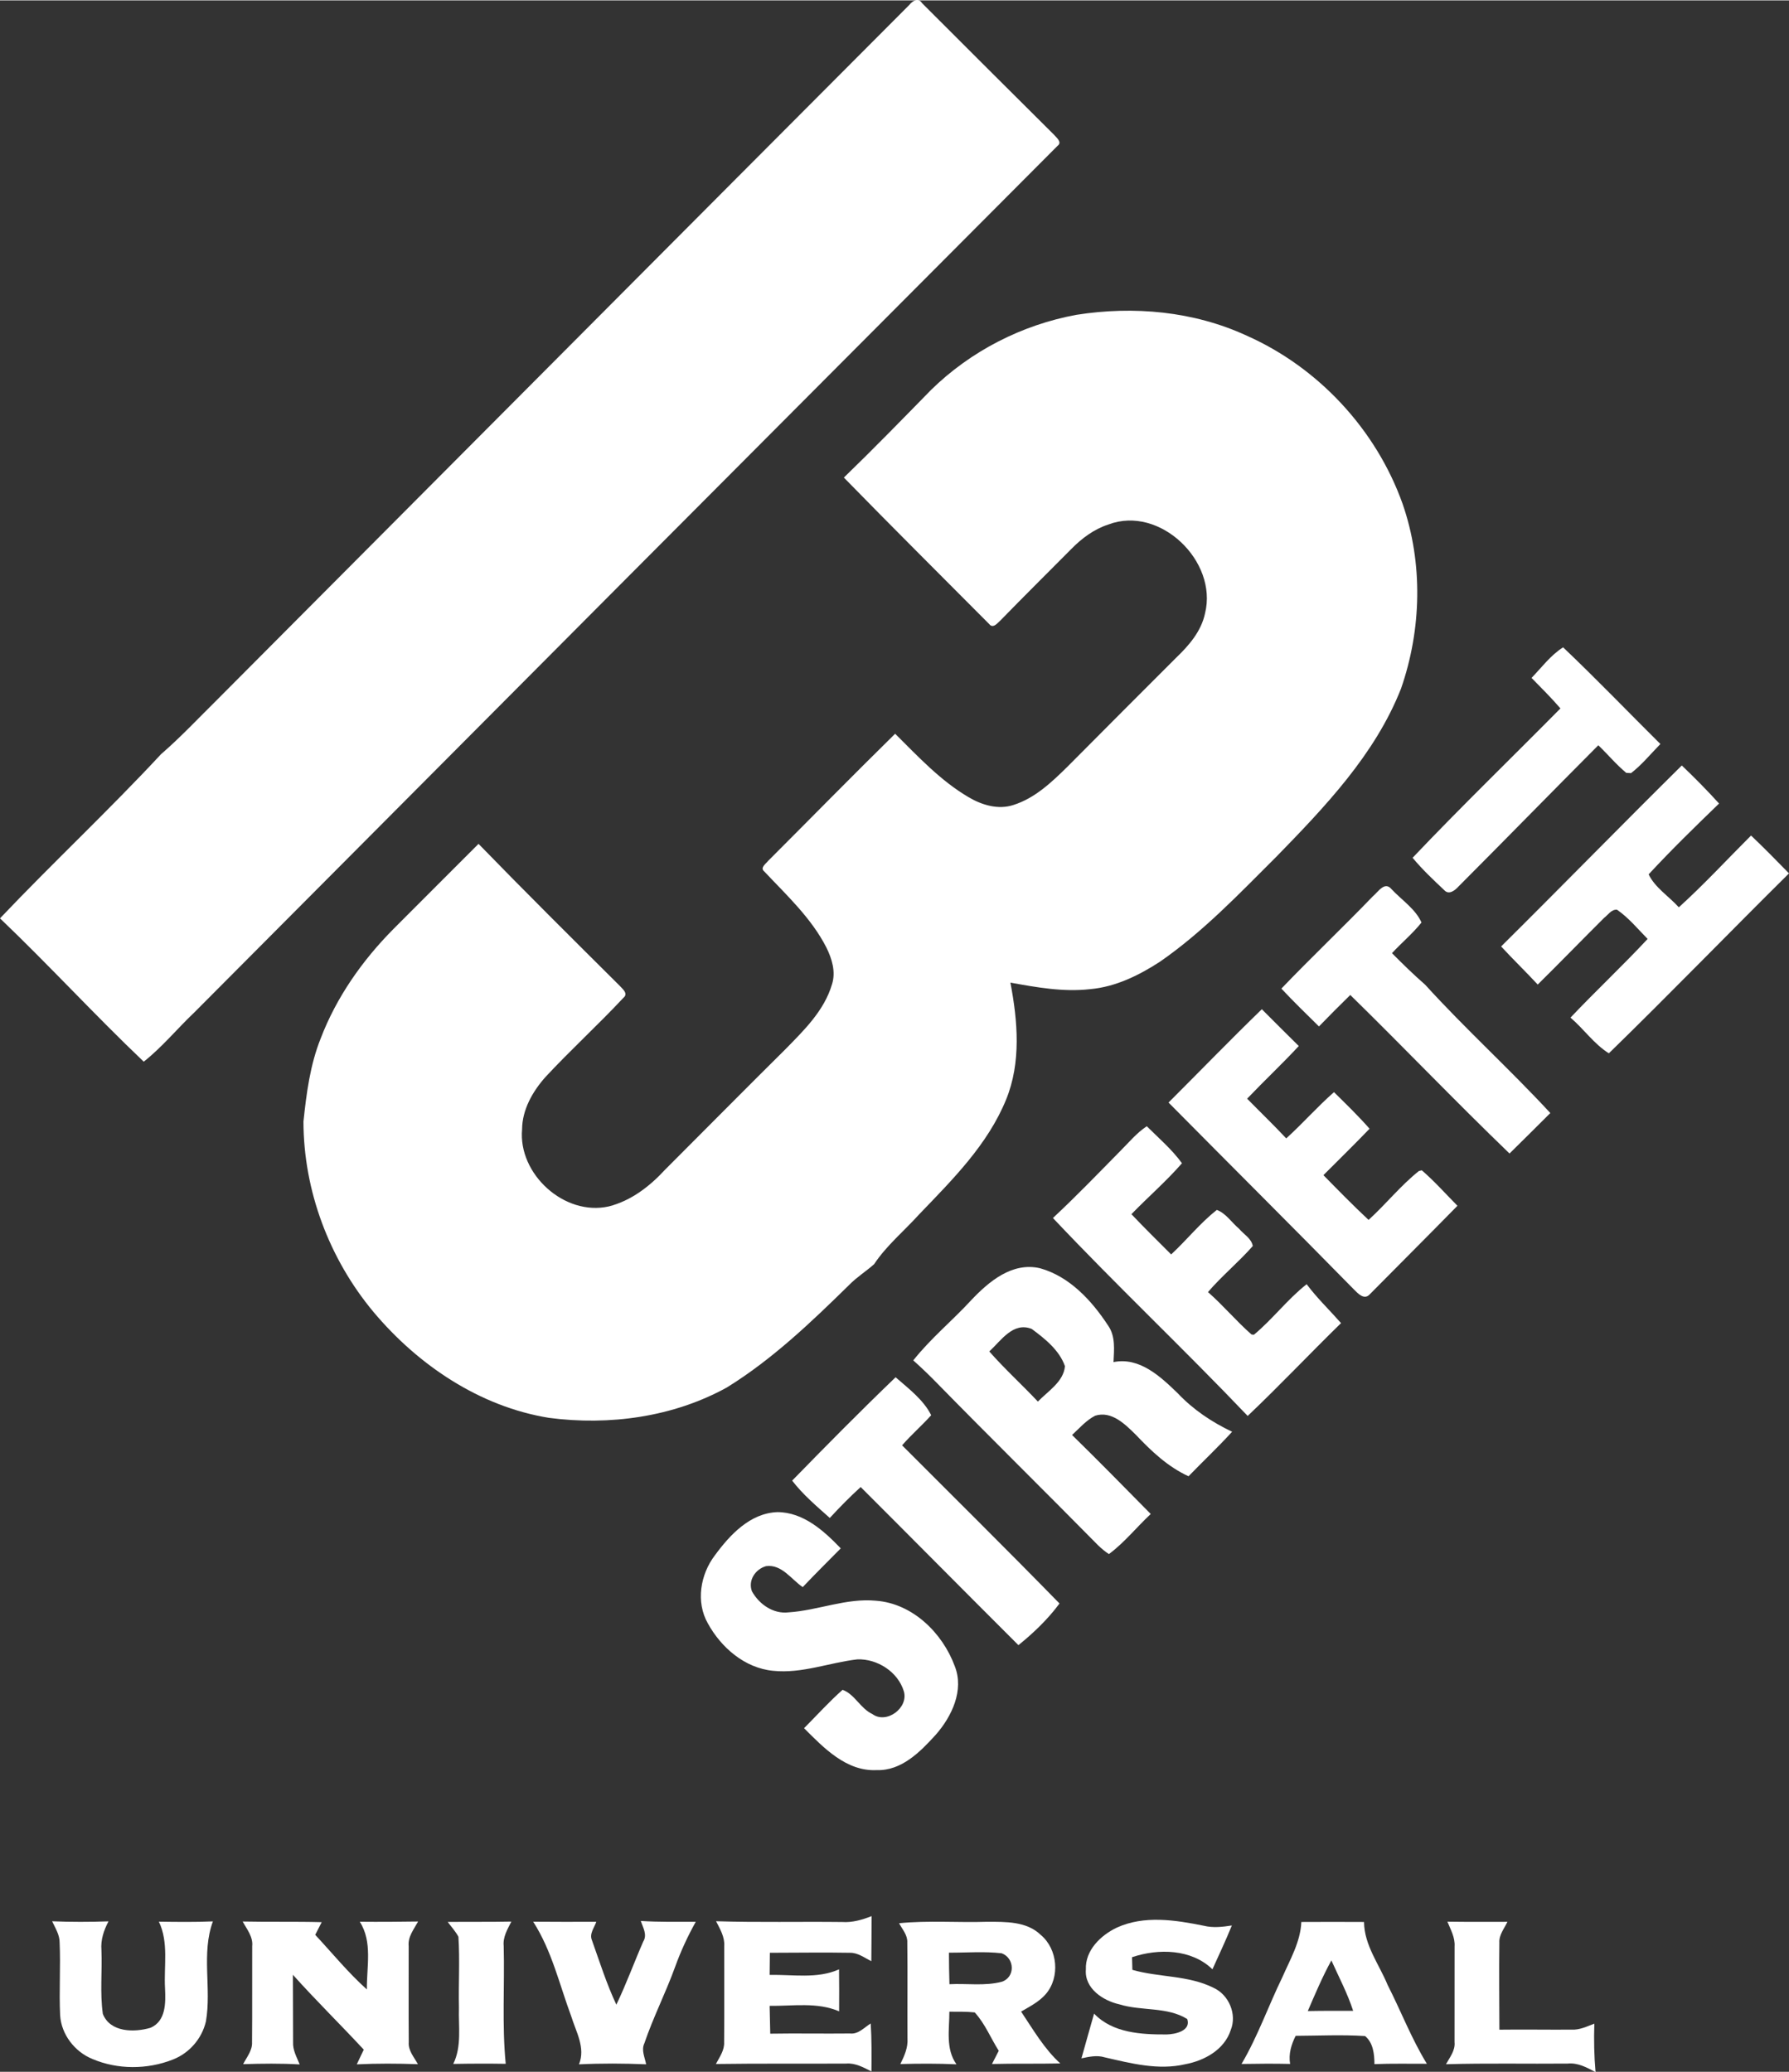 <?xml version="1.0" encoding="UTF-8" standalone="no"?>
<svg
   xmlns:dc="http://purl.org/dc/elements/1.1/"
   xmlns:cc="http://creativecommons.org/ns#"
   xmlns:rdf="http://www.w3.org/1999/02/22-rdf-syntax-ns#"
   xmlns:svg="http://www.w3.org/2000/svg"
   xmlns="http://www.w3.org/2000/svg"
   xmlns:sodipodi="http://sodipodi.sourceforge.net/DTD/sodipodi-0.dtd"
   xmlns:inkscape="http://www.inkscape.org/namespaces/inkscape"
   version="1.1"
   width="585.775"
   height="678.385"
   viewBox="0 0 468.62 542.508"
   id="svg2"
   inkscape:version="0.48.4 r9939"
   sodipodi:docname="tv.13thstreet.svg">
  <rect x="0" y="0" width="468.62" height="542.508" fill="#333333" stroke="none"/>
  <sodipodi:namedview
     pagecolor="#ffffff"
     bordercolor="#666666"
     borderopacity="1"
     objecttolerance="10"
     gridtolerance="10"
     guidetolerance="10"
     inkscape:pageopacity="0"
     inkscape:pageshadow="2"
     inkscape:window-width="1600"
     inkscape:window-height="837"
     id="namedview45"
     showgrid="false"
     fit-margin-top="0"
     fit-margin-left="0"
     fit-margin-right="0"
     fit-margin-bottom="0"
     inkscape:zoom="0.69513991"
     inkscape:cx="269.97148"
     inkscape:cy="219.39434"
     inkscape:window-x="-8"
     inkscape:window-y="-8"
     inkscape:window-maximized="1"
     inkscape:current-layer="svg2" />
  <defs
     id="defs45" />
  <g
     transform="translate(-33.41,-29.322)"
     style="fill:#ffffff"
     id="#000000ff">
    <path
       d="m 271.58,30.53 c 0.85,-1.08 2.37,-2.05 3.34,-0.5 11.51,11.49 23.01,23.01 34.56,34.46 0.63,0.76 2.26,1.97 0.95,2.93 -75.4,75.59 -150.76,151.25 -226.08,226.92 -4.49,4.25 -8.43,9.1 -13.29,12.94 -12.83,-12.21 -24.83,-25.3 -37.65,-37.54 13.82,-14.56 28.52,-28.29 42.18,-42.99 5.2,-4.5 9.89,-9.53 14.78,-14.35 C 150.78,151.78 211.13,91.11 271.58,30.53 z"
       id="path5"
       style="fill:#ffffff;stroke:none"
       inkscape:connector-curvature="0" />
    <path
       d="m 315.41,111.67 c 14.97,-2.36 30.71,-0.94 44.56,5.46 18.8,8.33 33.93,24.64 40.83,44.01 5.41,15.56 4.99,32.96 -0.41,48.46 -6.82,17.28 -19.96,30.98 -32.72,44.08 -9.67,9.63 -19.15,19.62 -30.42,27.42 -5.5,3.58 -11.63,6.59 -18.26,7.18 -7.01,0.8 -14.03,-0.46 -20.91,-1.71 1.92,10.06 2.84,20.92 -1.12,30.62 -4.82,11.83 -14.06,21 -22.75,30.04 -3.94,4.37 -8.55,8.15 -11.83,13.08 -2.11,1.89 -4.56,3.4 -6.55,5.45 -9.95,9.76 -20.13,19.5 -32.05,26.86 -14.07,7.75 -30.74,10.01 -46.56,7.94 -18.16,-2.93 -34.31,-13.83 -45.99,-27.75 -11.58,-13.89 -18.31,-31.77 -18.33,-49.87 0.78,-7.36 1.74,-14.82 4.51,-21.74 4.14,-10.83 10.94,-20.49 19.08,-28.69 7.44,-7.41 14.82,-14.88 22.27,-22.28 12.16,12.51 24.54,24.81 36.92,37.11 0.73,0.83 2.42,2.09 1.04,3.2 -6.64,7.11 -13.85,13.67 -20.47,20.8 -3.33,3.76 -6.04,8.5 -6.08,13.64 -1.07,11.73 11.08,22.82 22.7,20.21 5.83,-1.48 10.72,-5.24 14.73,-9.6 10.51,-10.51 20.96,-21.08 31.52,-31.54 4.88,-4.98 10.19,-10.13 12.22,-17.01 1.07,-3.29 -0.02,-6.77 -1.5,-9.74 -3.96,-7.7 -10.4,-13.64 -16.25,-19.86 -1.16,-0.95 0.47,-2.02 1.02,-2.74 11.1,-11.1 22.09,-22.31 33.28,-33.31 6.02,5.98 11.89,12.31 19.27,16.64 3.47,2.04 7.71,3.32 11.68,2.03 5.65,-1.77 10.06,-5.98 14.19,-10.04 9.48,-9.51 18.94,-19.05 28.46,-28.53 3.37,-3.22 6.6,-6.95 7.58,-11.65 3.38,-13.66 -11.86,-28.35 -25.32,-23.25 -3.75,1.22 -6.99,3.63 -9.73,6.43 -6.14,6.19 -12.34,12.32 -18.42,18.57 -0.8,0.7 -2.05,2.44 -3.1,1.05 -12.69,-12.76 -25.47,-25.46 -38.04,-38.34 7.76,-7.51 15.3,-15.25 22.85,-22.97 10.37,-10.16 23.83,-17.05 38.1,-19.66 z"
       id="path7"
       style="fill:#ffffff;stroke:none"
       inkscape:connector-curvature="0" />
    <path
       d="m 434.59,206.77 c 2.66,-2.75 4.99,-5.94 8.27,-8.01 8.68,8.24 16.99,16.89 25.48,25.32 -2.53,2.58 -4.83,5.42 -7.69,7.63 -0.31,-0.01 -0.93,-0.05 -1.25,-0.07 -2.64,-2.19 -4.84,-4.86 -7.32,-7.23 -12.25,12.29 -24.37,24.71 -36.63,37 -0.9,1 -2.51,2.29 -3.72,0.95 -2.88,-2.71 -5.77,-5.44 -8.3,-8.48 12.62,-13.29 25.83,-26.07 38.73,-39.12 -2.4,-2.78 -5,-5.37 -7.57,-7.99 z"
       id="path9"
       style="fill:#ffffff;stroke:none"
       inkscape:connector-curvature="0" />
    <path
       d="m 426.62,277.1 c 15.86,-15.72 31.45,-31.7 47.33,-47.4 3.36,3.21 6.64,6.52 9.76,9.97 -6.27,6.06 -12.53,12.16 -18.45,18.55 1.7,3.52 5.32,5.75 7.91,8.63 6.59,-5.97 12.63,-12.52 18.92,-18.8 3.39,3.22 6.67,6.56 9.94,9.91 -15.8,15.64 -31.27,31.63 -47.19,47.13 -3.9,-2.45 -6.57,-6.39 -10.05,-9.35 6.61,-6.98 13.65,-13.57 20.21,-20.61 -2.6,-2.63 -4.96,-5.54 -8.02,-7.65 -1.48,-0.13 -2.35,1.37 -3.4,2.15 -5.81,5.79 -11.53,11.68 -17.37,17.45 -3.14,-3.38 -6.46,-6.59 -9.59,-9.98 z"
       id="path11"
       style="fill:#ffffff;stroke:none"
       inkscape:connector-curvature="0" />
    <path
       d="m 393,263.99 c 1.39,-1.13 3.11,-4.09 4.92,-1.88 2.63,2.81 6.31,5.21 7.84,8.72 -2.31,2.91 -5.21,5.3 -7.73,8.03 2.82,2.84 5.68,5.63 8.7,8.27 10.52,11.58 22.16,22.11 32.78,33.6 -3.55,3.54 -7.11,7.08 -10.69,10.6 -14.13,-13.61 -27.69,-27.8 -41.71,-41.52 -2.78,2.71 -5.5,5.46 -8.21,8.24 -3.31,-3.27 -6.66,-6.51 -9.84,-9.91 7.84,-8.18 16.07,-15.99 23.94,-24.15 z"
       id="path13"
       style="fill:#ffffff;stroke:none"
       inkscape:connector-curvature="0" />
    <path
       d="m 339.5,317.98 c 8.15,-8.14 16.17,-16.42 24.44,-24.44 3.2,3.23 6.44,6.43 9.68,9.64 -4.38,4.72 -9.09,9.13 -13.53,13.79 3.4,3.47 6.91,6.84 10.24,10.4 4.31,-3.89 8.14,-8.28 12.51,-12.11 3.17,3.12 6.38,6.23 9.32,9.58 -3.97,4.12 -8.05,8.12 -12.09,12.16 3.89,3.96 7.77,7.93 11.83,11.72 4.54,-4.12 8.4,-9 13.2,-12.82 l 0.75,-0.17 c 3.32,2.87 6.25,6.17 9.33,9.29 -7.64,7.8 -15.38,15.51 -23.05,23.27 -1.43,1.47 -3.06,-0.35 -4.08,-1.37 -16.09,-16.4 -32.39,-32.61 -48.55,-48.94 z"
       id="path15"
       style="fill:#ffffff;stroke:none"
       inkscape:connector-curvature="0" />
    <path
       d="m 326.76,330.78 c 2.28,-2.26 4.34,-4.81 7.04,-6.59 3.16,3.14 6.6,6.07 9.22,9.69 -4.12,4.73 -8.88,8.84 -13.24,13.34 3.39,3.59 6.93,7.04 10.41,10.54 4.08,-3.78 7.58,-8.21 11.96,-11.66 2.4,0.89 3.88,3.3 5.81,4.92 1.22,1.46 3.26,2.54 3.61,4.54 -3.7,4.22 -8.08,7.79 -11.74,12.06 4,3.49 7.41,7.61 11.41,11.11 l 0.63,0.06 c 4.91,-4.08 8.78,-9.28 13.81,-13.23 2.72,3.64 6.01,6.78 9.01,10.19 -8.23,8.02 -16.11,16.4 -24.46,24.31 -16.72,-17.55 -34.38,-34.2 -51.01,-51.84 6.03,-5.62 11.75,-11.57 17.54,-17.44 z"
       id="path17"
       style="fill:#ffffff;stroke:none"
       inkscape:connector-curvature="0" />
    <path
       d="m 287.79,369.77 c 4.64,-4.91 10.75,-10.09 18.06,-8.39 7.72,2.15 13.55,8.48 17.81,14.99 1.99,2.82 1.57,6.35 1.43,9.59 6.82,-1.39 12.33,3.81 16.82,8.16 4.03,4.28 8.95,7.57 14.25,10.08 -3.67,4.02 -7.64,7.75 -11.42,11.66 -5.41,-2.47 -9.73,-6.57 -13.77,-10.83 -2.8,-2.76 -6.36,-6.38 -10.69,-5.03 -2.36,1.21 -4.12,3.28 -6.05,5.05 6.96,6.8 13.77,13.76 20.61,20.69 -3.7,3.45 -6.88,7.48 -10.95,10.5 -1.04,-0.66 -1.97,-1.47 -2.85,-2.31 -14.05,-14.26 -28.32,-28.29 -42.32,-42.6 -1.96,-2.01 -3.99,-3.95 -6.08,-5.82 4.53,-5.72 10.21,-10.38 15.15,-15.74 m 4.76,13.4 c 4.02,4.58 8.55,8.68 12.73,13.13 2.65,-2.75 6.72,-5.17 7.09,-9.27 -1.46,-4.18 -5.24,-7.2 -8.71,-9.76 -4.89,-1.93 -8.02,3.07 -11.11,5.9 z"
       id="path19"
       style="fill:#ffffff;stroke:none"
       inkscape:connector-curvature="0" />
    <path
       d="m 240.91,417 c 8.91,-9.13 17.9,-18.24 27.1,-27.07 3.37,2.95 7.32,5.91 9.32,9.94 -2.44,2.72 -5.22,5.12 -7.62,7.89 13.75,13.79 27.63,27.48 41.23,41.42 -3,4.08 -6.81,7.73 -10.76,10.91 -13.81,-13.76 -27.52,-27.64 -41.32,-41.41 -2.83,2.57 -5.5,5.29 -8.09,8.1 -3.45,-3.08 -7.03,-6.1 -9.86,-9.78 z"
       id="path21"
       style="fill:#ffffff;stroke:none"
       inkscape:connector-curvature="0" />
    <path
       d="m 220.66,436.58 c 3.94,-5.38 9.24,-11.07 16.38,-11.33 6.79,0.01 12.17,4.88 16.6,9.49 -3.33,3.38 -6.7,6.71 -9.96,10.15 -3.03,-2.05 -5.51,-6.05 -9.61,-5.49 -2.78,0.79 -4.76,3.69 -3.7,6.58 1.88,3.4 5.6,6.01 9.61,5.52 7.7,-0.5 15.1,-3.79 22.91,-3.04 9.57,0.72 17.4,8.43 20.61,17.12 2.51,6.3 -0.77,13.19 -4.95,17.95 -4.05,4.47 -8.99,9.52 -15.52,9.29 -7.91,0.38 -13.85,-5.82 -19,-10.98 3.35,-3.36 6.54,-6.91 10.09,-10.05 3.17,1.14 4.68,4.9 7.79,6.34 3.71,2.74 9.57,-1.63 8.25,-5.98 -1.56,-5.08 -6.92,-8.5 -12.14,-8.34 -7.37,0.85 -14.55,3.78 -22.07,3 -7.44,-0.69 -13.66,-6.09 -17.14,-12.45 -3.17,-5.6 -1.95,-12.79 1.85,-17.78 z"
       id="path23"
       style="fill:#ffffff;stroke:none"
       inkscape:connector-curvature="0" />
    <path
       d="m 254.03,532.6 c 2.67,0.18 5.24,-0.58 7.7,-1.54 -0.04,3.93 -0.03,7.86 -0.08,11.8 -1.8,-0.88 -3.51,-2.24 -5.6,-2.2 -6.99,-0.13 -13.99,0 -20.98,0 -0.02,1.93 -0.04,3.86 -0.06,5.8 6.06,-0.14 12.45,1.1 18.18,-1.46 0.05,3.66 0.04,7.33 0.02,11 -5.76,-2.48 -12.13,-1.36 -18.2,-1.44 0.05,2.42 0.09,4.85 0.16,7.29 6.96,-0.12 13.93,0.03 20.89,-0.05 2.21,0.25 3.71,-1.58 5.43,-2.62 0.27,4.18 0.22,8.37 0.19,12.56 -2.08,-1.05 -4.21,-2.26 -6.63,-2.06 -11.37,0.06 -22.74,-0.05 -34.12,0.11 0.96,-1.81 2.28,-3.59 2.16,-5.73 0.08,-8.38 0.01,-16.75 0.03,-25.12 0.17,-2.41 -1.1,-4.49 -2.14,-6.54 11.01,0.34 22.03,0.07 33.05,0.2 z"
       id="path25"
       style="fill:#ffffff;stroke:none"
       inkscape:connector-curvature="0" />
    <path
       d="m 47.07,532.41 c 4.92,0.2 9.84,0.19 14.76,0.02 -1.22,2.32 -2.08,4.84 -1.85,7.52 0.23,5.56 -0.42,11.2 0.37,16.72 1.92,4.88 8.26,4.89 12.5,3.63 4.06,-1.77 3.96,-6.57 3.79,-10.3 -0.34,-5.84 1.01,-12.01 -1.61,-17.49 4.72,0.07 9.44,0.13 14.15,-0.07 -3.09,8.41 -0.32,17.54 -1.83,26.19 -1.04,4.52 -4.37,8.34 -8.7,10.01 -6.65,2.62 -14.44,2.65 -21.04,-0.17 -4.62,-1.87 -8.14,-6.42 -8.45,-11.44 -0.3,-6.35 0.15,-12.71 -0.13,-19.05 0.01,-2.05 -1.14,-3.79 -1.96,-5.57 z"
       id="path27"
       style="fill:#ffffff;stroke:none"
       inkscape:connector-curvature="0" />
    <path
       d="m 96.98,532.47 c 6.9,0.15 13.8,-0.02 20.7,0.17 -0.57,1.1 -1.14,2.21 -1.7,3.32 4.48,4.8 8.63,9.92 13.53,14.3 -0.08,-5.91 1.54,-12.43 -1.86,-17.73 5.09,0.05 10.19,0.02 15.28,-0.06 -1.09,2.02 -2.73,3.99 -2.47,6.45 0.01,8.38 -0.04,16.76 0.02,25.14 -0.19,2.23 1.41,3.94 2.4,5.78 -5.33,-0.19 -10.68,-0.21 -16.01,0.04 0.59,-1.3 1.22,-2.57 1.83,-3.85 -6.13,-6.6 -12.56,-12.91 -18.57,-19.61 0.05,5.87 0,11.74 0.05,17.62 -0.12,2.11 0.97,3.97 1.73,5.86 -4.93,-0.29 -9.87,-0.22 -14.81,-0.07 0.94,-1.85 2.45,-3.58 2.33,-5.77 0.08,-8.37 0,-16.74 0.04,-25.11 0.27,-2.48 -1.4,-4.44 -2.49,-6.48 z"
       id="path29"
       style="fill:#ffffff;stroke:none"
       inkscape:connector-curvature="0" />
    <path
       d="m 173.07,532.52 c 5.51,0.03 11.02,0.06 16.54,0.02 -0.52,1.56 -1.89,3.13 -1.14,4.85 2.02,5.66 3.83,11.42 6.39,16.86 2.6,-5.4 4.64,-11.05 7.05,-16.54 1.11,-1.79 -0.08,-3.64 -0.64,-5.38 4.79,0.3 9.59,0.21 14.39,0.22 -2.11,3.78 -3.93,7.71 -5.4,11.78 -2.45,6.78 -5.75,13.23 -8.07,20.06 -0.85,1.8 0.14,3.68 0.47,5.48 -5.86,-0.24 -11.73,-0.27 -17.59,0.01 1.77,-4.33 -0.78,-8.52 -2.03,-12.58 -3.1,-8.34 -5.1,-17.23 -9.97,-24.78 z"
       id="path31"
       style="fill:#ffffff;stroke:none"
       inkscape:connector-curvature="0" />
    <path
       d="m 325.91,534.09 c 7.19,-3.3 15.35,-2.02 22.82,-0.51 2.43,0.6 4.92,0.31 7.36,-0.07 -1.58,3.88 -3.36,7.66 -5.09,11.48 -5.5,-5.35 -14.17,-5.49 -21.06,-3.17 0.02,0.83 0.07,2.49 0.09,3.31 6.98,2.01 14.62,1.38 21.25,4.7 4.03,1.83 6.2,6.94 4.51,11.08 -1.65,5.12 -6.86,7.99 -11.86,8.93 -7.08,1.67 -14.27,-0.22 -21.17,-1.8 -2.02,-0.62 -4.08,-0.15 -6.07,0.27 1.11,-3.91 2.18,-7.82 3.31,-11.72 4.86,5.11 12.42,5.49 19.03,5.46 2.27,-0.05 6.41,-0.96 5.37,-4.04 -5.3,-3.28 -11.99,-2.04 -17.79,-3.85 -4.29,-0.96 -9.18,-4.18 -8.76,-9.15 -0.2,-5 3.87,-8.91 8.06,-10.92 z"
       id="path33"
       style="fill:#ffffff;stroke:none"
       inkscape:connector-curvature="0" />
    <path
       d="m 150.69,532.58 c 5.56,-0.06 11.11,0.02 16.67,-0.09 -1.02,2.01 -2.26,4.05 -2.01,6.41 0.27,10.27 -0.47,20.59 0.53,30.84 -4.58,-0.07 -9.16,-0.06 -13.74,0.03 2.27,-4.62 1.33,-9.82 1.49,-14.77 -0.14,-6.18 0.26,-12.38 -0.14,-18.54 -0.76,-1.42 -1.86,-2.6 -2.8,-3.88 z"
       id="path35"
       style="fill:#ffffff;stroke:none"
       inkscape:connector-curvature="0" />
    <path
       d="m 268.92,532.92 c 7.67,-0.77 15.39,-0.13 23.08,-0.38 4.79,0.01 10.34,-0.15 14.03,3.44 4.44,3.7 5.1,11.06 1.35,15.46 -1.75,2.05 -4.21,3.28 -6.5,4.62 3.16,4.71 6.02,9.71 10.26,13.58 -5.96,0.14 -11.93,-0.01 -17.89,0.15 0.59,-1.16 1.19,-2.31 1.78,-3.46 -2.12,-3.33 -3.6,-7.12 -6.3,-10.05 -2.2,-0.24 -4.43,-0.17 -6.64,-0.19 0.01,4.63 -1.03,9.73 1.86,13.78 -4.9,-0.22 -9.8,-0.2 -14.7,-0.07 1.05,-2.11 2.04,-4.32 1.87,-6.73 -0.06,-8.37 0.06,-16.74 -0.05,-25.1 0.1,-1.95 -1.3,-3.44 -2.15,-5.05 m 13.06,7.71 c 0.01,2.75 0.04,5.5 0.13,8.26 4.57,-0.24 9.3,0.53 13.75,-0.65 3.54,-1.23 3.35,-6.17 -0.06,-7.45 -4.59,-0.53 -9.22,-0.14 -13.82,-0.16 z"
       id="path37"
       style="fill:#ffffff;stroke:none"
       inkscape:connector-curvature="0" />
    <path
       d="m 374.29,532.59 c 5.48,-0.03 10.95,-0.03 16.42,0 0.06,6.1 3.94,11.06 6.18,16.49 3.49,6.85 6.25,14.08 10.28,20.65 -4.58,0.01 -9.16,-0.09 -13.73,0.09 -0.02,-2.61 -0.31,-5.57 -2.45,-7.35 -6.05,-0.39 -12.13,-0.09 -18.19,-0.06 -1.15,2.29 -1.9,4.78 -1.45,7.36 -4.24,-0.1 -8.49,-0.06 -12.73,0.01 4.26,-7.23 7.03,-15.19 10.69,-22.71 2.05,-4.68 4.75,-9.26 4.98,-14.48 m 7.87,10.07 c -2.35,4.28 -4.25,8.78 -6.18,13.26 3.95,-0.08 7.92,-0.06 11.88,-0.06 -1.48,-4.57 -3.74,-8.83 -5.7,-13.2 z"
       id="path39"
       style="fill:#ffffff;stroke:none"
       inkscape:connector-curvature="0" />
    <path
       d="m 412.55,532.51 c 5.24,0.08 10.48,0.05 15.72,0.04 -0.81,1.76 -2.23,3.39 -2.11,5.45 -0.1,7.6 -0.01,15.2 0.01,22.8 6.29,-0.08 12.59,0.03 18.88,-0.01 2.12,0.12 4.06,-0.84 5.99,-1.57 -0.14,4.24 -0.06,8.49 0.32,12.71 -2.26,-1.22 -4.64,-2.52 -7.3,-2.25 -10.63,0.1 -21.26,-0.14 -31.88,0.17 0.99,-1.82 2.47,-3.59 2.24,-5.8 -0.01,-8.35 -0.01,-16.71 0.01,-25.06 0.16,-2.34 -1.04,-4.4 -1.88,-6.48 z"
       id="path41"
       style="fill:#ffffff;stroke:none"
       inkscape:connector-curvature="0" />
  </g>
</svg>
